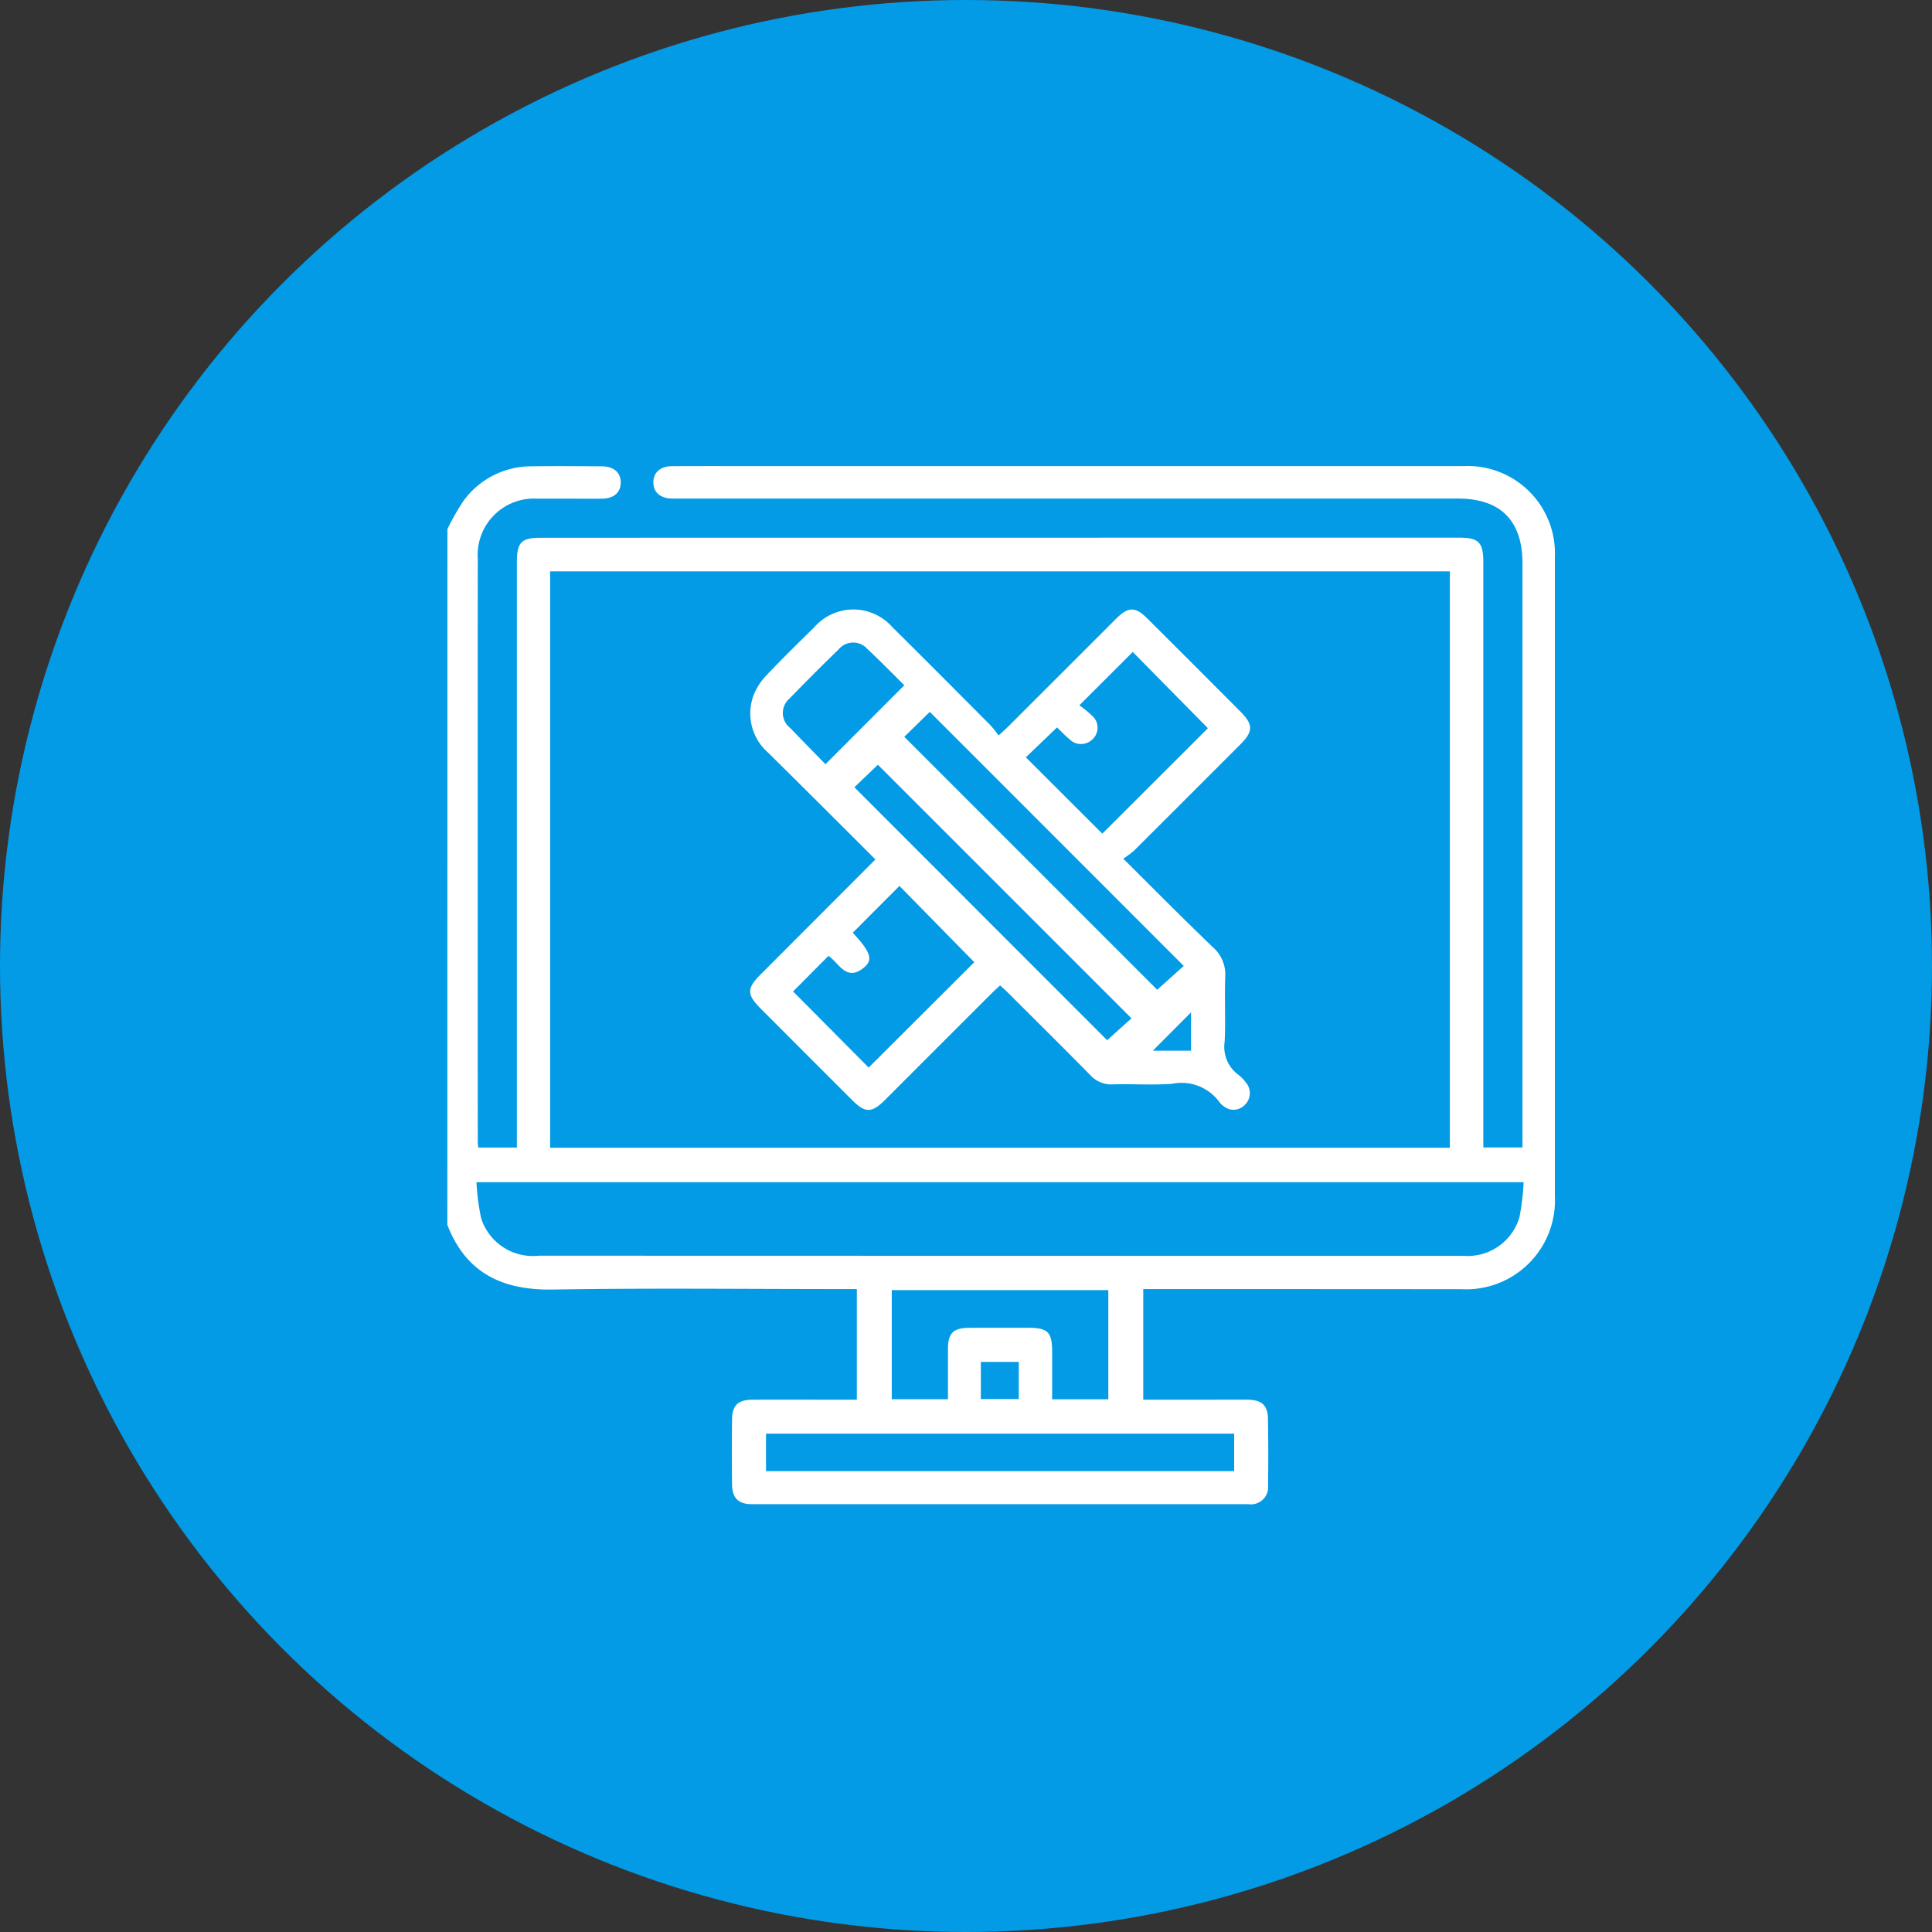 <svg xmlns="http://www.w3.org/2000/svg" width="112" height="112" viewBox="0 0 112 112">
  <rect x="0" y="0" width="112" height="112" fill="#333333" stroke="none"/>
  <g id="Grupo_146121" data-name="Grupo 146121" transform="translate(-1066 -2392)">
    <circle id="Elipse_5152" data-name="Elipse 5152" cx="56" cy="56" r="56" transform="translate(1066 2392)" fill="#039be5"/>
    <g id="yi6Y5K.tif" transform="translate(454.006 2838.809)">
      <g id="Grupo_145855" data-name="Grupo 145855" transform="translate(637.93 -419.787)">
        <path id="Trazado_189402" data-name="Trazado 189402" d="M637.93-416.136a14.1,14.1,0,0,1,.916-1.612,4.855,4.855,0,0,1,3.987-2.029c1.34-.02,2.68-.005,4.021,0,.725,0,1.139.365,1.124.964-.014.574-.415.91-1.113.913-1.235.005-2.471-.007-3.706,0a3.265,3.265,0,0,0-3.468,3.464q-.009,16.9,0,33.8c0,.1.016.206.028.352h2.239v-.823q0-16.556,0-33.113c0-1.15.259-1.415,1.385-1.415l53.211-.006c1.169,0,1.429.262,1.429,1.439q0,16.525,0,33.05v.862h2.27v-.742q0-16.557,0-33.113c0-2.483-1.269-3.761-3.737-3.761H651.284c-.1,0-.209,0-.314,0-.69-.012-1.092-.351-1.1-.927s.4-.945,1.073-.951c1.089-.008,2.178-.006,3.267-.006q21.328,0,42.657,0a5.06,5.06,0,0,1,5.265,5.254q0,18.536,0,37.072a5.152,5.152,0,0,1-5.416,5.391q-8.858-.007-17.716-.007h-.73v6.413h3.284c.921,0,1.843-.008,2.764,0,.829.01,1.168.32,1.181,1.124q.031,1.916.006,3.833a1,1,0,0,1-1.144,1.1q-14.387,0-28.773,0c-.789,0-1.146-.351-1.156-1.154q-.023-1.885,0-3.77c.011-.806.349-1.127,1.172-1.132,1.78-.01,3.56,0,5.34,0h.722v-6.414h-.786c-5.612,0-11.225-.065-16.836.027-2.921.048-5.033-.946-6.118-3.755Zm5.954,35.864h52.16v-33.416h-52.16Zm56.435,1.995H639.614a13.55,13.55,0,0,0,.271,2.087,3.15,3.15,0,0,0,3.355,2.175q18.313.005,36.625.008,8.481,0,16.962,0a3.132,3.132,0,0,0,3.251-2.238A13.965,13.965,0,0,0,700.319-378.277ZM656.4-361.526H683.54V-363.7H656.4Zm19.844-10.494H663.691v6.325h3.258c0-1,0-1.958,0-2.917,0-.9.3-1.21,1.2-1.22,1.13-.012,2.26,0,3.39-.006,1.2,0,1.45.232,1.449,1.409,0,.91,0,1.82,0,2.739h3.256Zm-7.39,6.317h2.2v-2.152h-2.2Z" transform="translate(-637.93 419.787)" fill="#fff"/>
        <path id="Trazado_189403" data-name="Trazado 189403" d="M784.581-339.292c-2.1-2.1-4.161-4.155-6.228-6.2a3.006,3.006,0,0,1-.831-3.324,3.508,3.508,0,0,1,.783-1.19c.891-.944,1.822-1.85,2.746-2.762a3.008,3.008,0,0,1,4.512.009c1.906,1.885,3.795,3.787,5.686,5.686a7.332,7.332,0,0,1,.475.594c.245-.227.412-.373.568-.529q3.111-3.108,6.221-6.219c.731-.73,1.127-.737,1.846-.021q2.692,2.683,5.375,5.376c.753.754.759,1.15.014,1.9q-3.084,3.091-6.177,6.173a5.781,5.781,0,0,1-.621.463c1.8,1.788,3.478,3.484,5.2,5.137a2.091,2.091,0,0,1,.711,1.713c-.045,1.255.029,2.515-.034,3.769a1.989,1.989,0,0,0,.789,1.9,2.334,2.334,0,0,1,.437.449.944.944,0,0,1-.058,1.306.9.9,0,0,1-1.253.051.746.746,0,0,1-.185-.169,2.719,2.719,0,0,0-2.771-1.107c-1.145.088-2.3,0-3.454.035a1.654,1.654,0,0,1-1.322-.566c-1.586-1.613-3.193-3.2-4.794-4.8-.116-.116-.243-.223-.406-.372-.177.165-.345.312-.5.469q-3.089,3.086-6.176,6.175c-.761.76-1.144.762-1.888.018q-2.667-2.664-5.33-5.332c-.8-.809-.8-1.16.03-1.985Zm5.733,5.957-4.34-4.422-2.705,2.714c1.021,1.1,1.2,1.558.658,2.012-1.037.868-1.471-.284-2.068-.67l-2.05,2.061,4.382,4.414ZM799.5-351.32l-3.095,3.092a6.583,6.583,0,0,1,.773.637.916.916,0,0,1-.024,1.345.944.944,0,0,1-1.307,0c-.283-.239-.54-.509-.736-.7l-1.808,1.734,4.431,4.424,6.122-6.112Zm-11.766,3.473-1.478,1.446,14.661,14.663,1.539-1.381Zm-4.373,4.371,14.656,14.664,1.408-1.27-14.7-14.7Zm-1.677-1.335,4.574-4.579c-.688-.679-1.418-1.427-2.179-2.141a1.093,1.093,0,0,0-1.626.058q-1.442,1.4-2.842,2.844a1.1,1.1,0,0,0,.031,1.716C780.337-346.188,781.043-345.473,781.687-344.811Zm21.195,14.383-2.215,2.223h2.215Z" transform="translate(-759.769 362.093)" fill="#fff"/>
      </g>
    </g>
  </g>
</svg>
